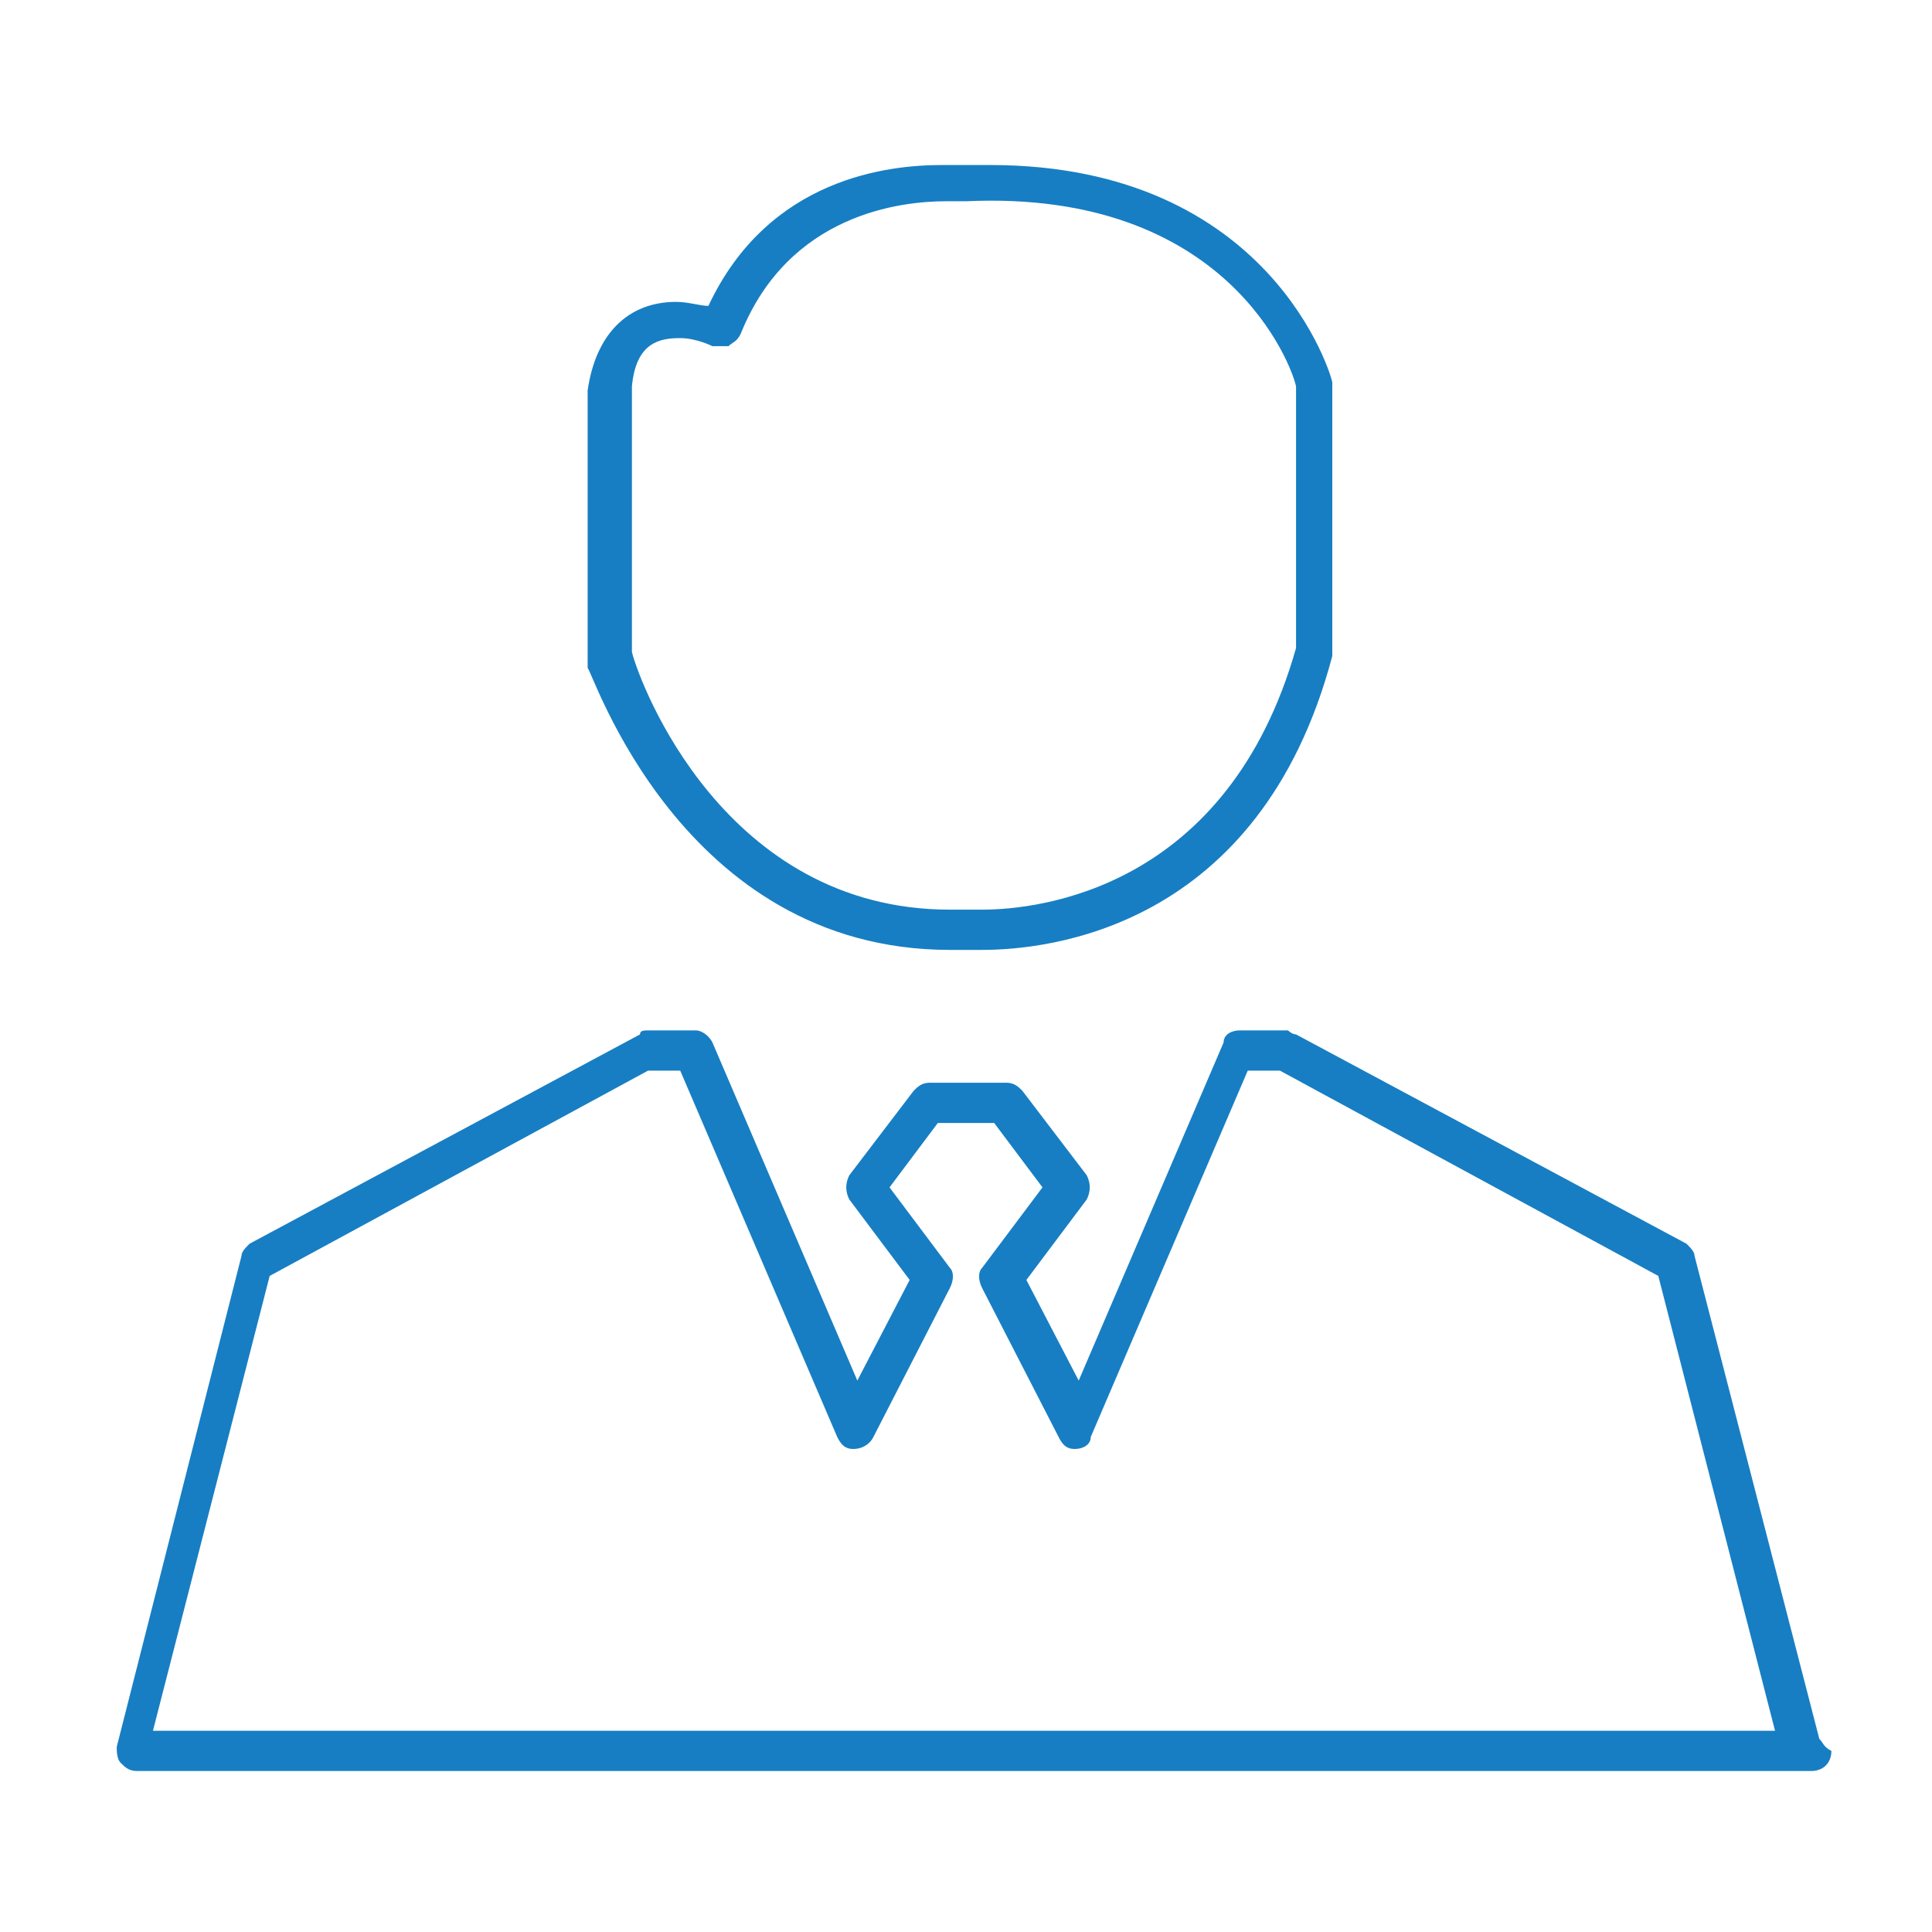<?xml version="1.0" encoding="utf-8"?>
<!-- Generator: Adobe Illustrator 19.0.0, SVG Export Plug-In . SVG Version: 6.00 Build 0)  -->
<svg version="1.1" id="Layer_1" xmlns="http://www.w3.org/2000/svg" xmlns:xlink="http://www.w3.org/1999/xlink" x="0px" y="0px"
	 viewBox="-455 152 48 48" style="enable-background:new -455 152 48 48;" xml:space="preserve">
<style type="text/css">
	.st0{fill:#177EC3;}
</style>
<g>
	<path class="st0" d="M-431.4,175.6L-431.4,175.6c0.1,0,0.2,0,0.3,0c0,0,0.2,0,0.5,0c1.6,0,6.9-0.5,8.7-7.3c0,0,0-0.1,0-0.1v-6.6
		c0,0,0-0.1,0-0.1c0-0.1-1.5-5.4-8.5-5.4c-0.2,0-0.5,0-0.7,0c0,0-0.2,0-0.5,0c-1.3,0-4.3,0.3-5.8,3.5c-0.2,0-0.5-0.1-0.8-0.1
		c-1.2,0-2,0.8-2.2,2.2v6.8c0,0,0,0.1,0,0.1C-440.3,168.6-438.1,175.6-431.4,175.6z M-438.1,160.4c0.4,0,0.8,0.2,0.8,0.2
		c0.1,0,0.3,0,0.4,0c0.1-0.1,0.2-0.1,0.3-0.3c1.2-3,4-3.3,5.1-3.3c0.2,0,0.4,0,0.5,0c6.5-0.3,8.1,4.1,8.2,4.6v6.5
		c-1.7,6-6.4,6.5-7.8,6.5c-0.3,0-0.4,0-0.5,0c-0.1,0-0.2,0-0.3,0c0,0,0,0,0,0c-5.6,0-7.7-5.6-7.9-6.4l0-6.6
		C-439.2,160.5-438.6,160.4-438.1,160.4z"/>
	<path class="st0" d="M-409.8,195.2l-3.1-12c0-0.1-0.1-0.2-0.2-0.3l-9.7-5.2c-0.1,0-0.2-0.1-0.2-0.1h-1.2c-0.2,0-0.4,0.1-0.4,0.3
		l-3.6,8.4l-1.3-2.5l1.5-2c0.1-0.2,0.1-0.4,0-0.6l-1.6-2.1c-0.1-0.1-0.2-0.2-0.4-0.2h-1.9c-0.2,0-0.3,0.1-0.4,0.2l-1.6,2.1
		c-0.1,0.2-0.1,0.4,0,0.6l1.5,2l-1.3,2.5l-3.6-8.4c-0.1-0.2-0.3-0.3-0.4-0.3h-1.2c-0.1,0-0.2,0-0.2,0.1l-9.7,5.2
		c-0.1,0.1-0.2,0.2-0.2,0.3l-3.1,12.2c0,0.1,0,0.3,0.1,0.4c0.1,0.1,0.2,0.2,0.4,0.2h41.6c0,0,0,0,0,0c0.3,0,0.5-0.2,0.5-0.5
		C-409.7,195.4-409.7,195.3-409.8,195.2z M-451.2,195l2.9-11.3l9.4-5.1h0.8l3.9,9.1c0.1,0.2,0.2,0.3,0.4,0.3c0.2,0,0.4-0.1,0.5-0.3
		l1.9-3.7c0.1-0.2,0.1-0.4,0-0.5l-1.5-2l1.2-1.6h1.4l1.2,1.6l-1.5,2c-0.1,0.1-0.1,0.3,0,0.5l1.9,3.7c0.1,0.2,0.2,0.3,0.4,0.3
		c0.2,0,0.4-0.1,0.4-0.3l3.9-9.1h0.8l9.4,5.1l2.9,11.3H-451.2z"/>
</g>
</svg>
